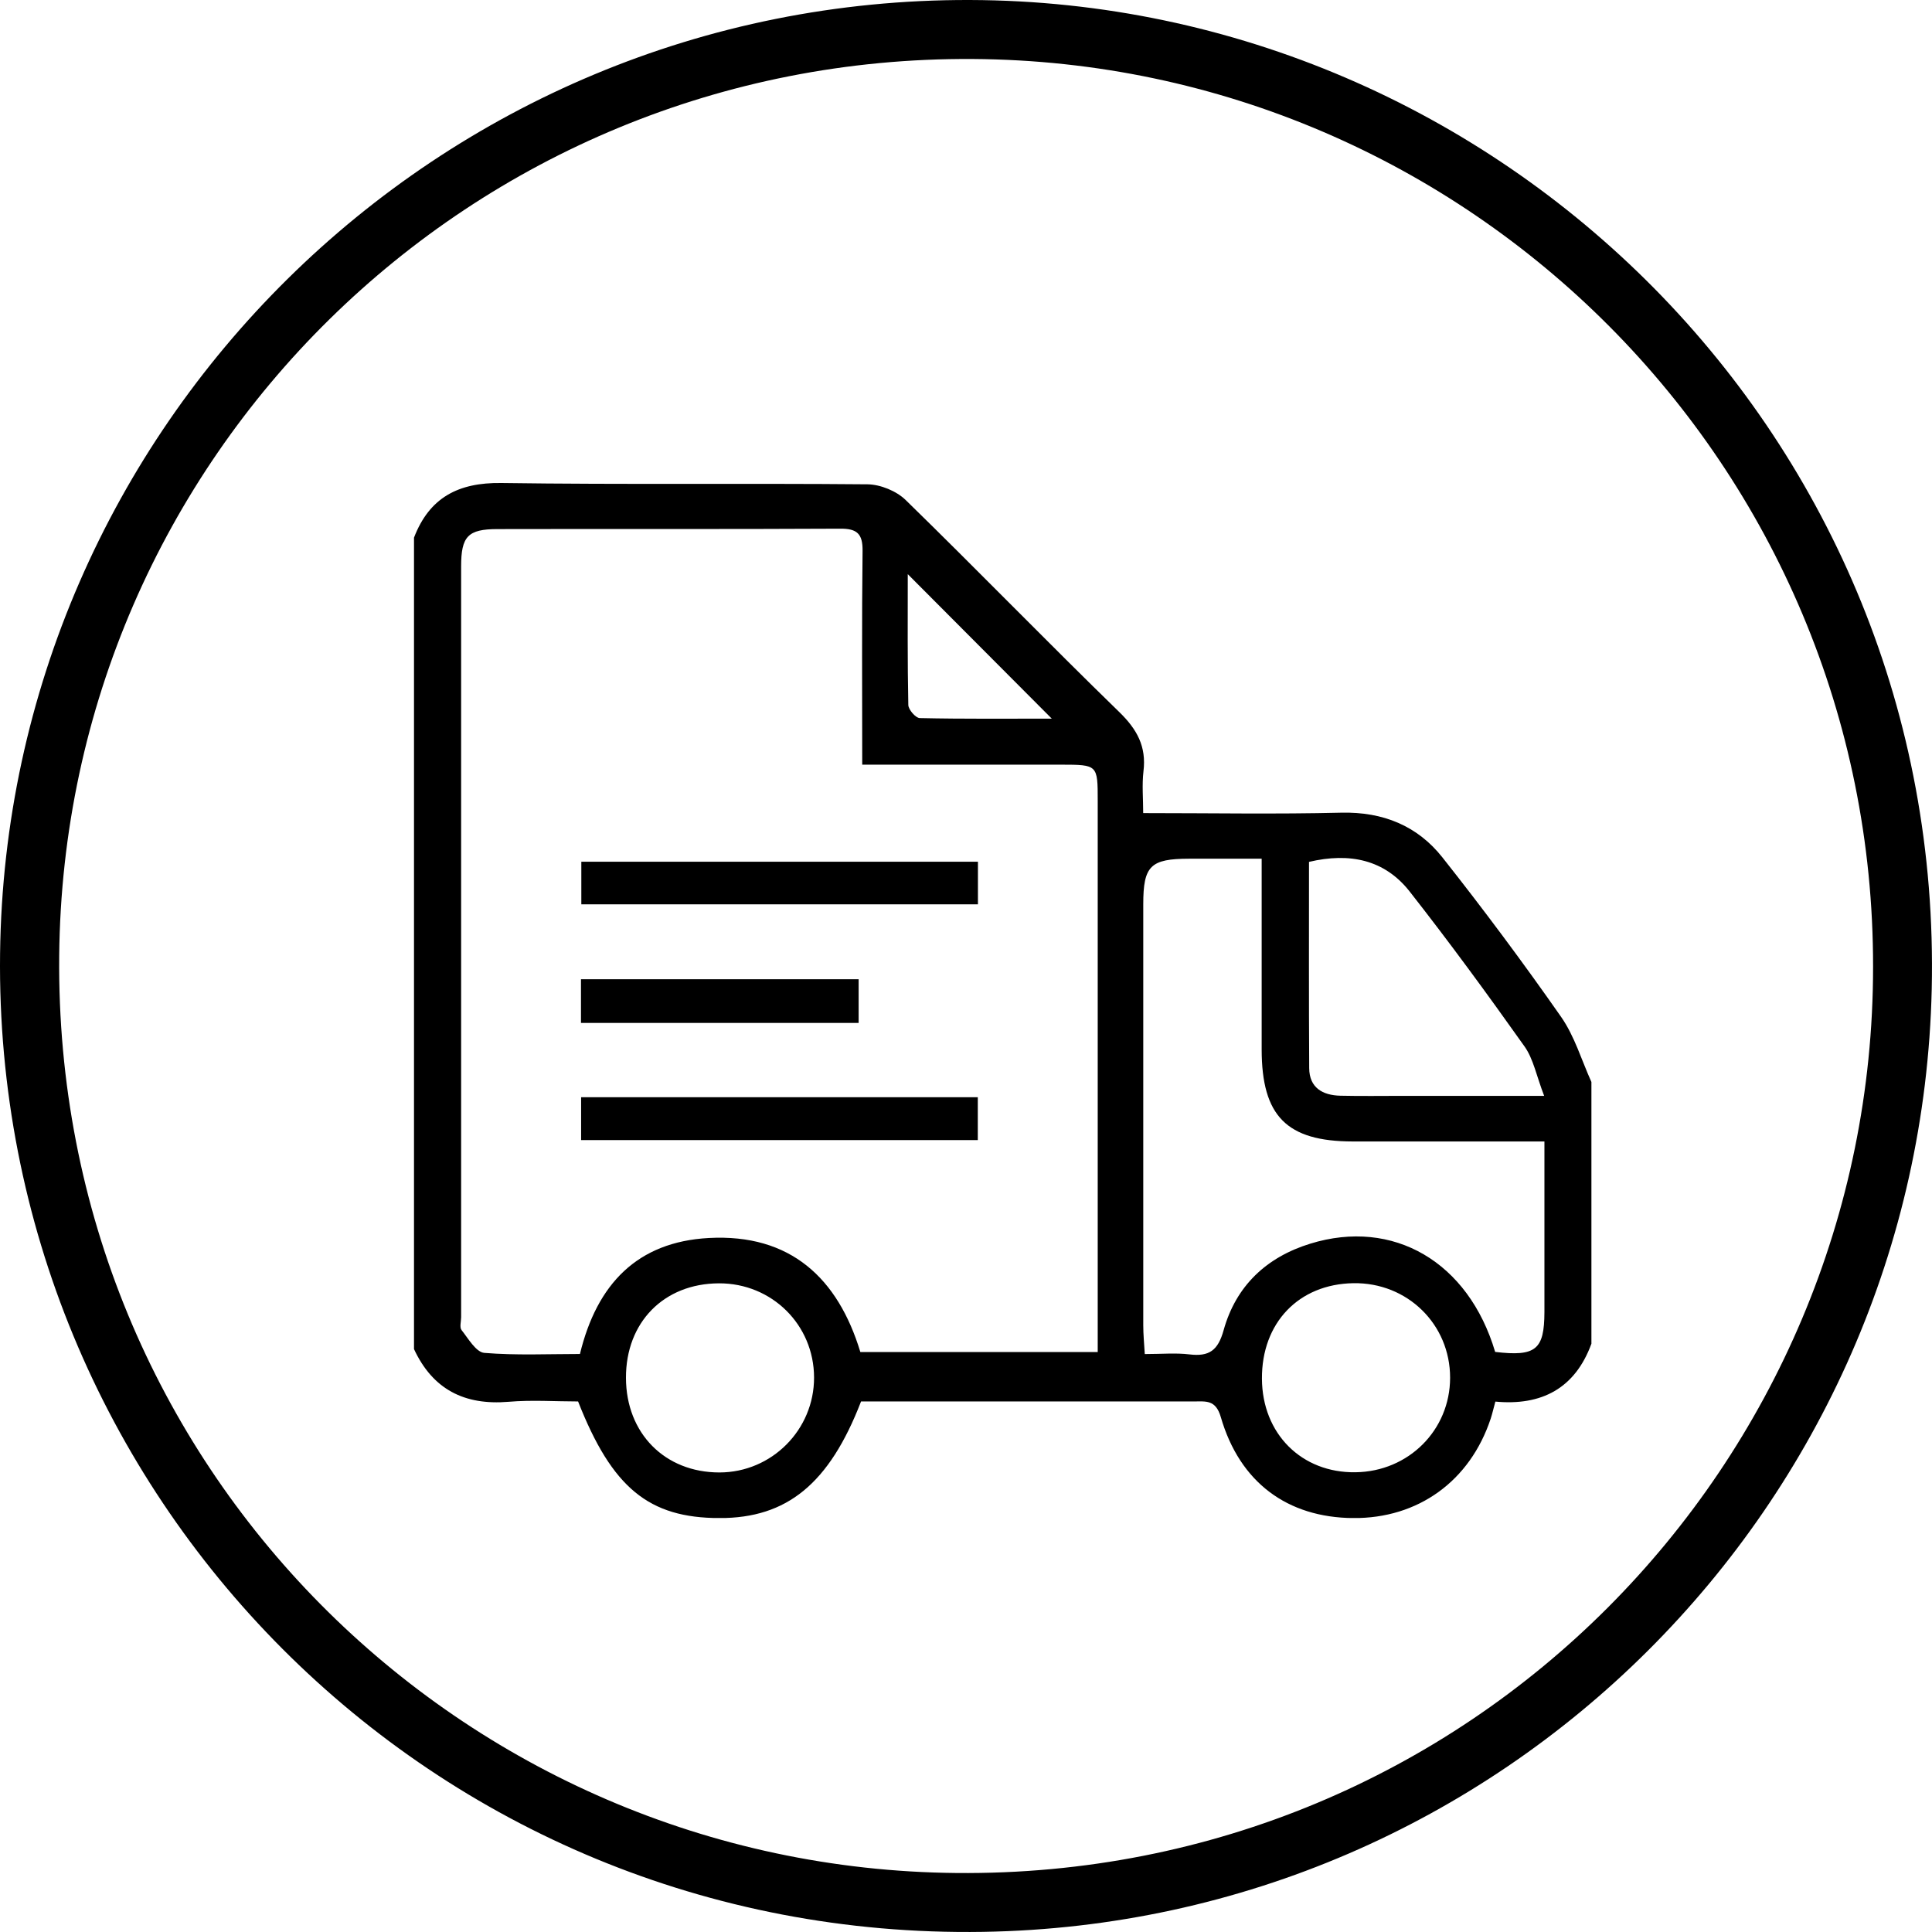 <svg width="28" height="28" viewBox="0 0 28 28" fill="none" xmlns="http://www.w3.org/2000/svg">
<path d="M0.001 13.824C0.092 6.199 6.332 -0.023 14.058 6.38049e-05C21.738 0.023 28.179 6.346 27.996 14.337C27.825 21.819 21.768 27.877 14.246 27.998C6.256 28.126 -0.091 21.655 0.001 13.824ZM27.146 14.012C27.155 6.755 21.293 0.9 14.097 0.855C6.811 0.809 0.928 6.638 0.858 13.85C0.785 21.26 6.699 27.077 13.859 27.145C21.309 27.216 27.148 21.206 27.146 14.012Z" fill="black"/>
<g clip-path="url(#clip0)">
<path d="M6 7.792C6.223 7.211 6.642 6.992 7.264 7C9.034 7.025 10.803 7.003 12.572 7.019C12.76 7.021 12.992 7.116 13.126 7.247C14.167 8.262 15.179 9.306 16.221 10.319C16.479 10.57 16.616 10.819 16.572 11.178C16.549 11.374 16.568 11.576 16.568 11.784C17.552 11.784 18.497 11.801 19.441 11.778C20.044 11.764 20.544 11.969 20.906 12.428C21.501 13.18 22.074 13.95 22.623 14.735C22.82 15.016 22.92 15.363 23.064 15.681C23.064 16.945 23.064 18.21 23.064 19.474C22.827 20.122 22.342 20.376 21.672 20.313C21.644 20.415 21.628 20.487 21.605 20.558C21.305 21.465 20.553 22.009 19.609 22.001C18.659 21.993 17.968 21.486 17.693 20.538C17.619 20.282 17.476 20.311 17.303 20.311C15.952 20.311 14.601 20.311 13.25 20.311C12.988 20.311 12.726 20.311 12.479 20.311C12.019 21.503 11.405 22.003 10.428 22.001C9.404 22 8.871 21.565 8.378 20.311C8.048 20.311 7.706 20.287 7.368 20.316C6.73 20.369 6.271 20.136 5.999 19.55C6 15.63 6 11.711 6 7.792ZM12.496 11.082C12.496 10.005 12.489 8.996 12.501 7.985C12.504 7.737 12.423 7.66 12.176 7.662C10.521 7.671 8.866 7.664 7.21 7.668C6.78 7.668 6.683 7.774 6.683 8.21C6.682 11.837 6.682 15.463 6.683 19.09C6.683 19.153 6.658 19.237 6.689 19.276C6.787 19.4 6.899 19.597 7.019 19.607C7.479 19.645 7.945 19.623 8.405 19.623C8.651 18.607 9.239 17.998 10.272 17.942C11.458 17.878 12.145 18.527 12.469 19.595C13.622 19.595 14.751 19.595 15.909 19.595C15.909 19.414 15.909 19.265 15.909 19.114C15.909 16.612 15.909 14.11 15.909 11.608C15.909 11.083 15.909 11.083 15.378 11.082C14.434 11.082 13.489 11.082 12.496 11.082ZM21.669 19.593C22.259 19.663 22.381 19.56 22.383 19.017C22.383 18.714 22.383 18.411 22.383 18.107C22.383 17.595 22.383 17.083 22.383 16.543C21.419 16.543 20.511 16.543 19.603 16.543C18.647 16.541 18.286 16.175 18.285 15.209C18.285 14.303 18.285 13.397 18.285 12.445C17.91 12.445 17.571 12.444 17.234 12.445C16.673 12.446 16.569 12.548 16.569 13.105C16.568 15.139 16.568 17.174 16.569 19.208C16.569 19.34 16.582 19.473 16.591 19.624C16.837 19.624 17.04 19.605 17.239 19.629C17.524 19.663 17.652 19.573 17.734 19.277C17.912 18.638 18.353 18.22 18.99 18.024C20.191 17.654 21.28 18.285 21.669 19.593ZM18.971 12.491C18.971 13.491 18.968 14.486 18.974 15.481C18.976 15.765 19.169 15.874 19.426 15.88C19.729 15.887 20.032 15.882 20.335 15.882C20.986 15.882 21.638 15.882 22.379 15.882C22.267 15.592 22.224 15.348 22.094 15.165C21.555 14.405 21.004 13.652 20.428 12.918C20.066 12.459 19.561 12.352 18.971 12.491ZM18.289 19.982C18.293 20.779 18.864 21.349 19.646 21.337C20.414 21.327 21.015 20.726 21.016 19.968C21.017 19.193 20.396 18.584 19.614 18.597C18.821 18.61 18.284 19.172 18.289 19.982ZM9.072 19.97C9.074 20.773 9.635 21.34 10.427 21.34C11.185 21.339 11.8 20.721 11.798 19.963C11.796 19.199 11.185 18.596 10.419 18.599C9.621 18.602 9.069 19.164 9.072 19.97ZM13.156 8.321C13.156 8.966 13.151 9.592 13.164 10.218C13.166 10.285 13.27 10.405 13.329 10.407C13.965 10.421 14.602 10.415 15.243 10.415C14.541 9.711 13.869 9.035 13.156 8.321Z" fill="black"/>
<path d="M14.173 12.489C14.173 12.714 14.173 12.899 14.173 13.106C12.254 13.106 10.353 13.106 8.425 13.106C8.425 12.9 8.425 12.706 8.425 12.489C10.342 12.489 12.243 12.489 14.173 12.489Z" fill="black"/>
<path d="M8.422 15.902C10.348 15.902 12.249 15.902 14.171 15.902C14.171 16.115 14.171 16.31 14.171 16.523C12.249 16.523 10.347 16.523 8.422 16.523C8.422 16.318 8.422 16.134 8.422 15.902Z" fill="black"/>
<path d="M12.444 14.825C11.109 14.825 9.775 14.825 8.42 14.825C8.42 14.615 8.42 14.418 8.42 14.192C9.75 14.192 11.082 14.192 12.444 14.192C12.444 14.393 12.444 14.597 12.444 14.825Z" fill="black"/>
</g>
<defs>
<clipPath id="clip0">
<rect width="17.064" height="15" fill="white" transform="translate(6 7)"/>
</clipPath>
</defs>
</svg>
